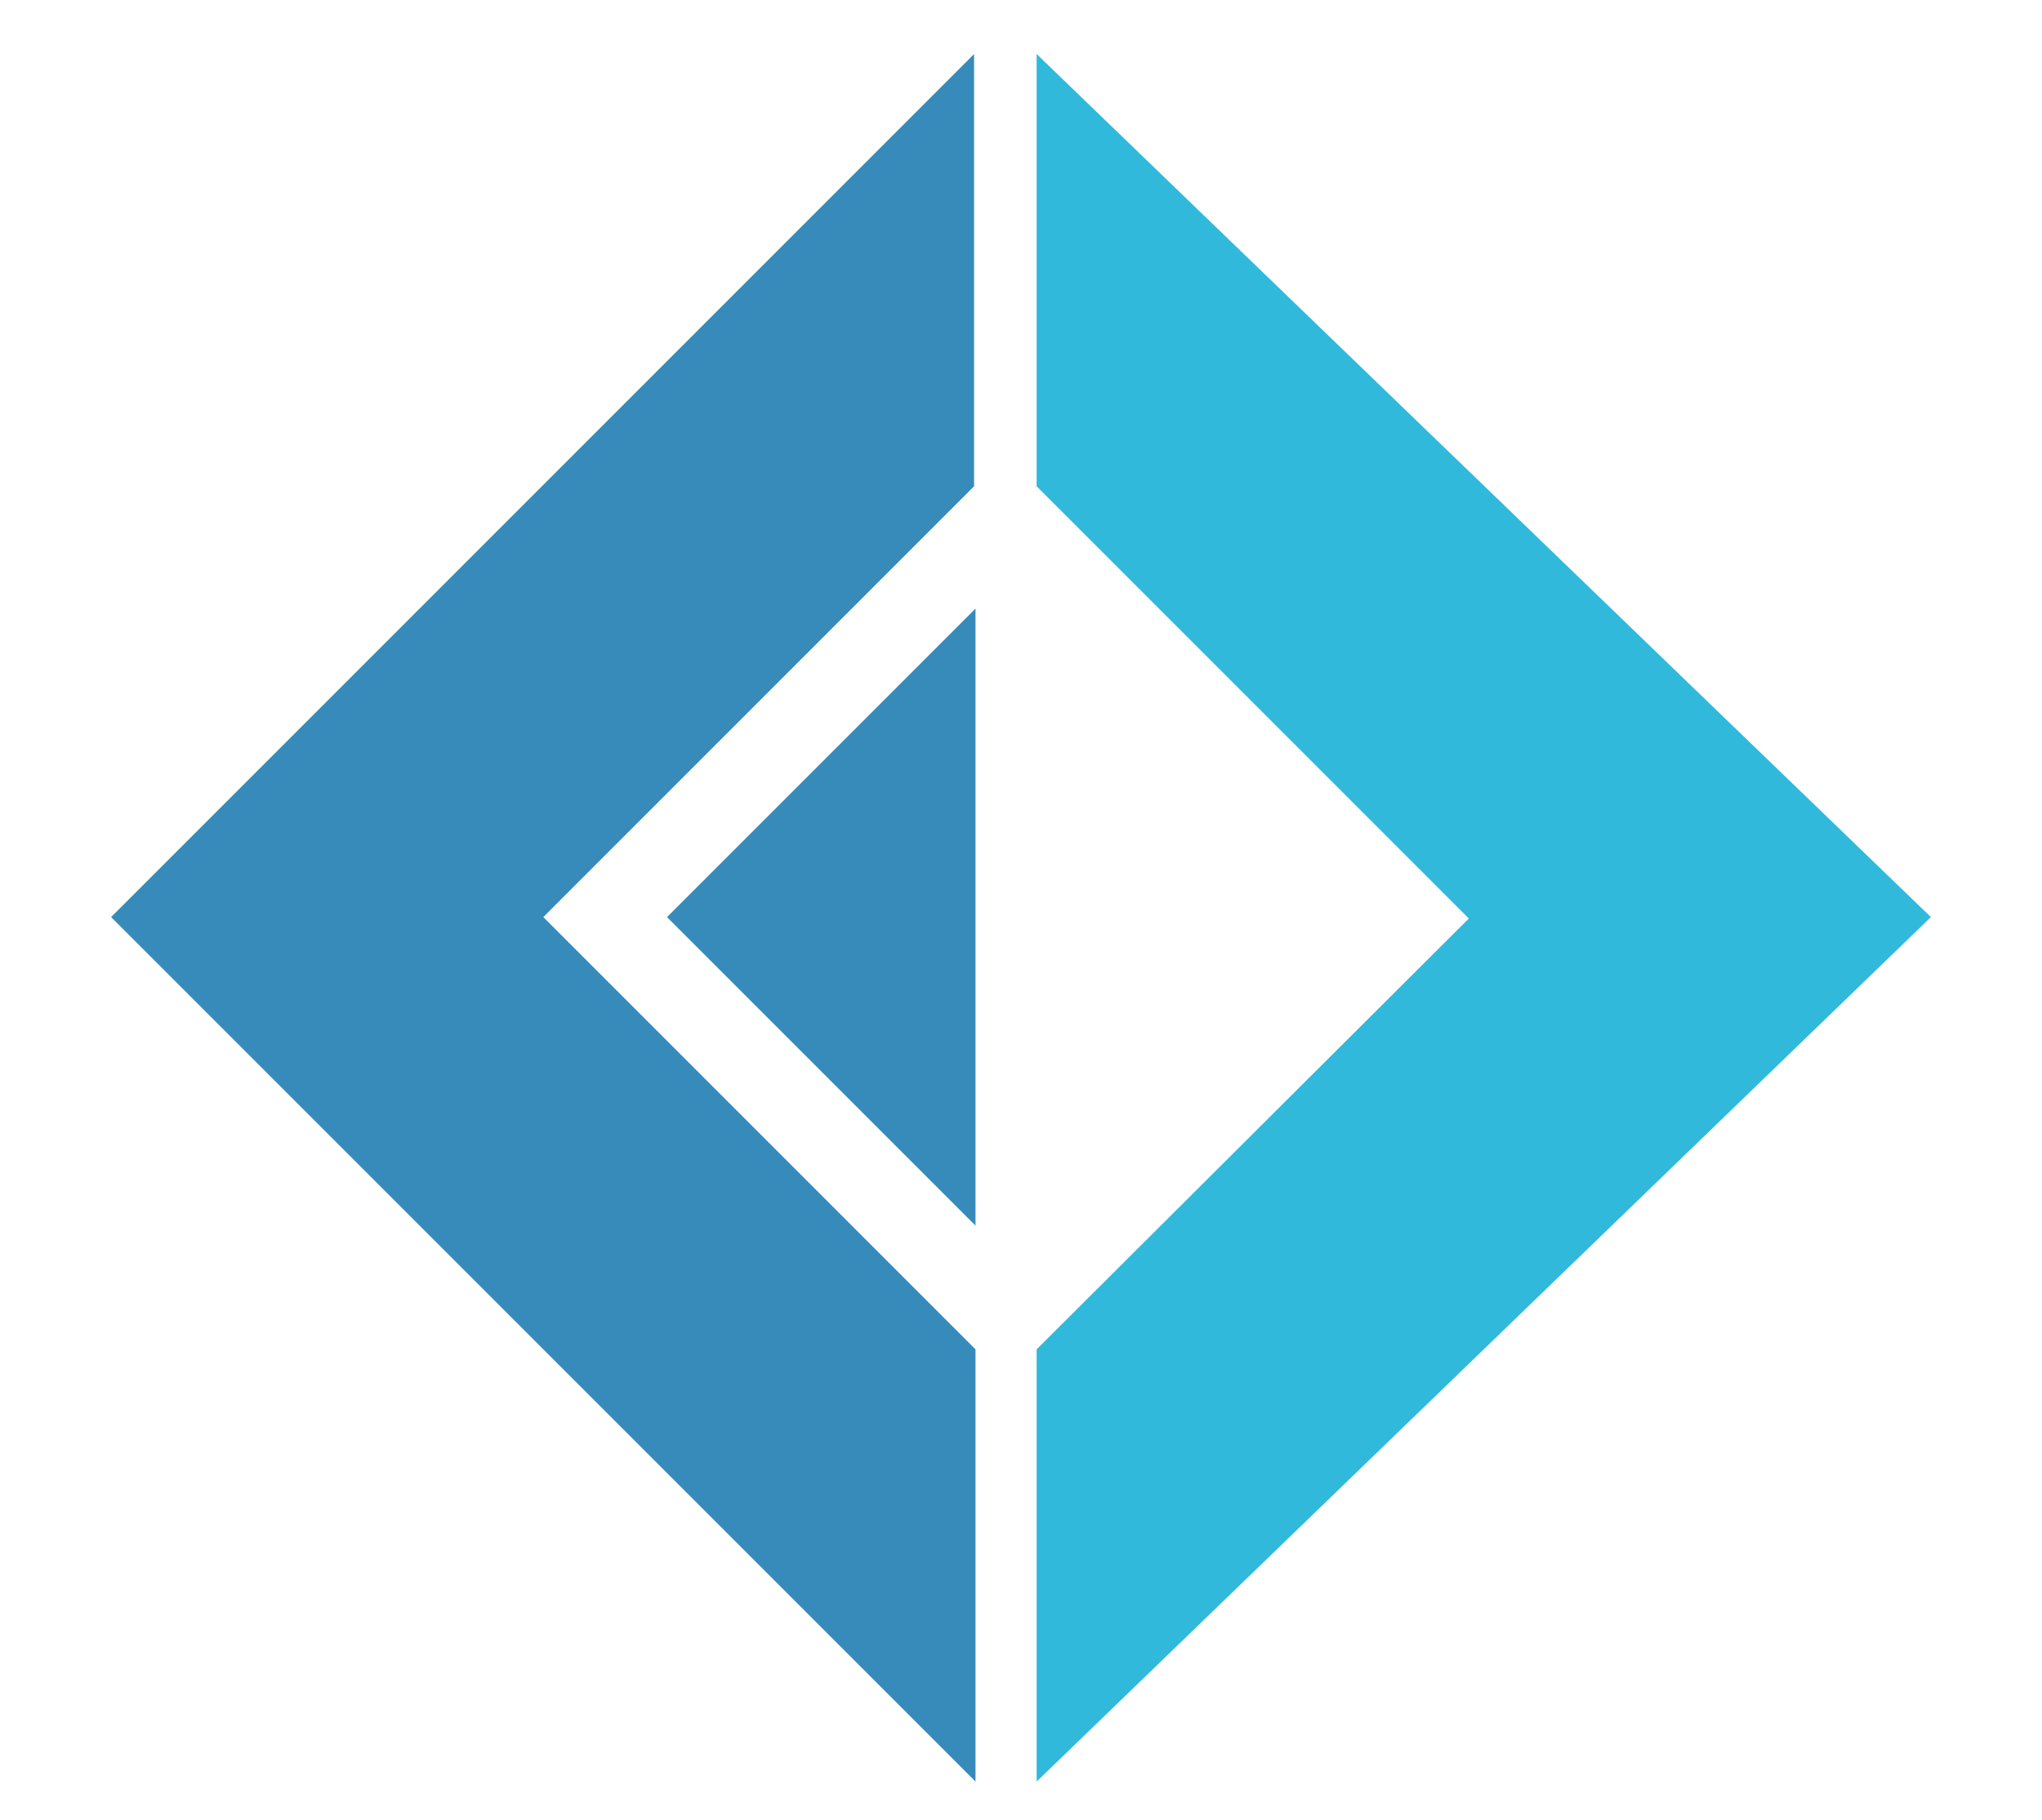 <svg viewBox="0 0 128 128"

     width="21.32px" height="19px">
    <path fill="#378BBA" d="M0 64.5L60.7 3.8v30.4L30.4 64.5l30.4 30.4v30.4L0 64.5z"></path>
    <path fill="#378BBA" d="M39.1 64.5l21.7-21.7v43.4L39.1 64.5z"></path>
    <path fill="#30B9DB" d="M128 64.5L65.1 3.8v30.4l30.4 30.4-30.4 30.3v30.4L128 64.5z"></path>
</svg>